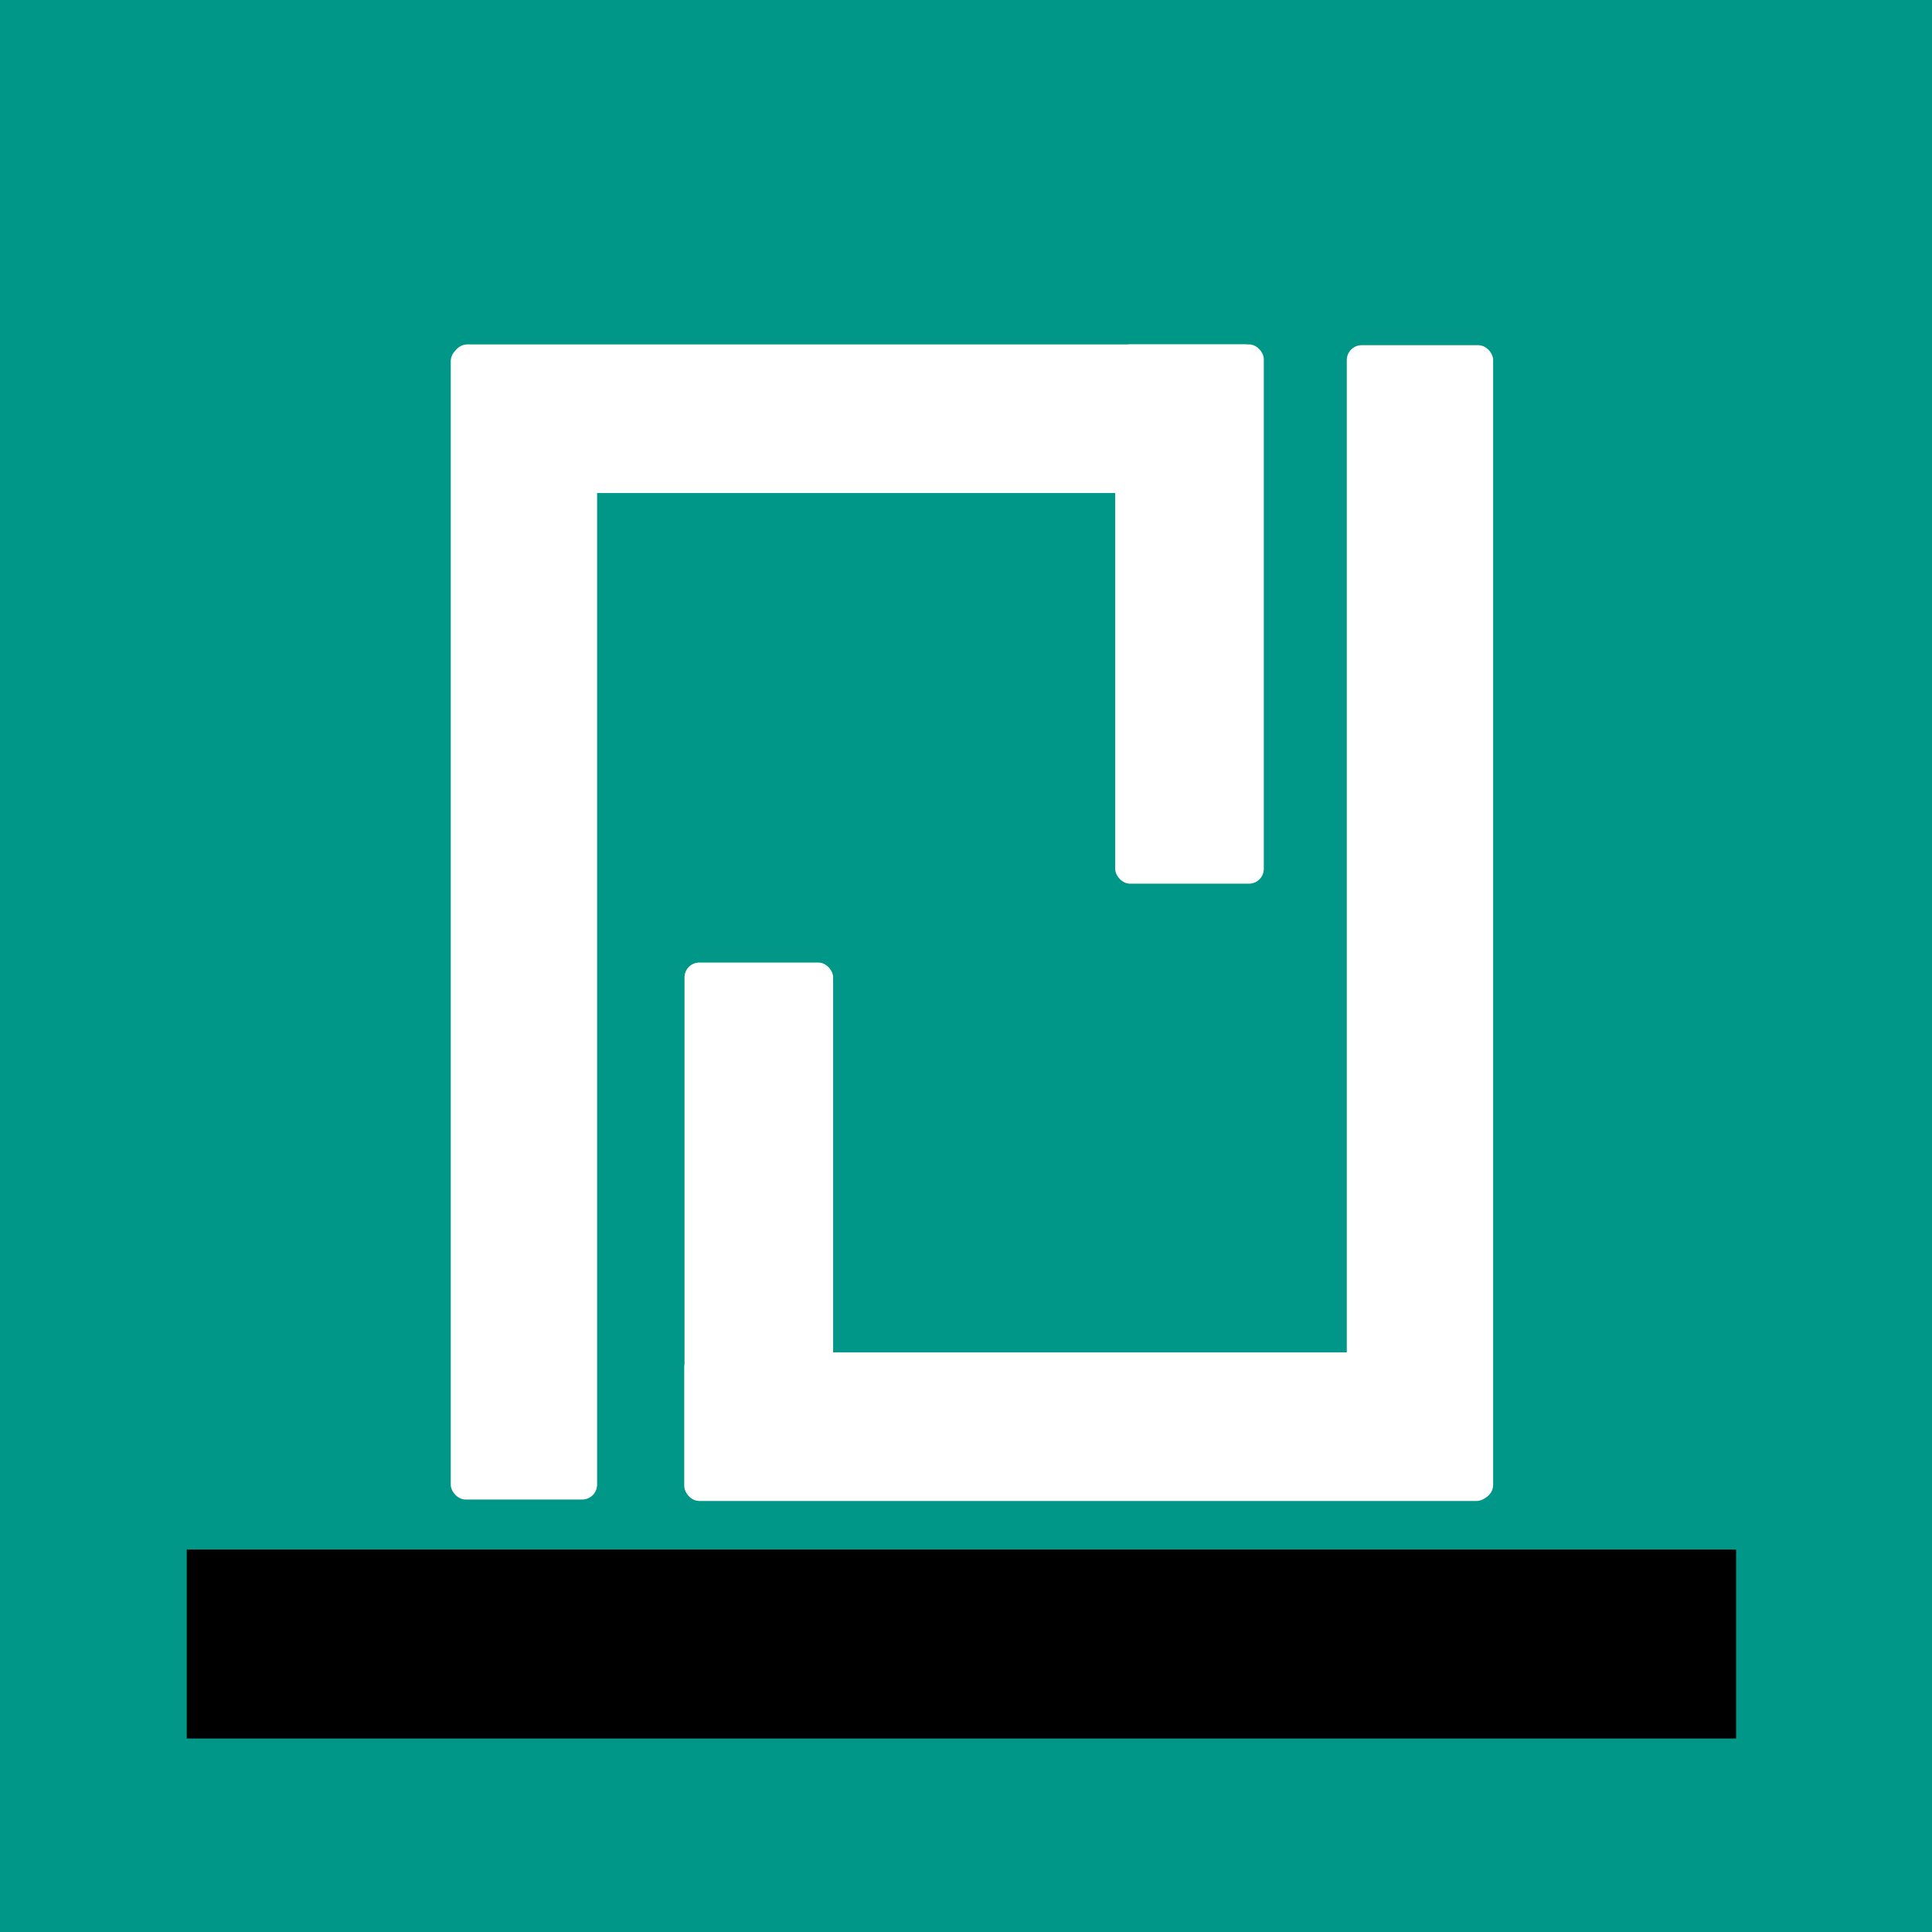 <?xml version="1.0" encoding="UTF-8" standalone="no"?>
<!-- Created with Inkscape (http://www.inkscape.org/) -->

<svg
   xmlns:dc="http://purl.org/dc/elements/1.1/"
   xmlns:cc="http://creativecommons.org/ns#"
   xmlns:rdf="http://www.w3.org/1999/02/22-rdf-syntax-ns#"
   xmlns:svg="http://www.w3.org/2000/svg"
   xmlns="http://www.w3.org/2000/svg"
   xmlns:sodipodi="http://sodipodi.sourceforge.net/DTD/sodipodi-0.dtd"
   xmlns:inkscape="http://www.inkscape.org/namespaces/inkscape"
   width="183.444mm"
   height="183.444mm"
   viewBox="0 0 650 650"
   id="svg2"
   version="1.1"
   inkscape:version="0.91 r13725"
   sodipodi:docname="pierrejacquier-logo.svg"
   inkscape:export-filename="/home/pierremtb/pierrejacquier-logo/pierrejacquier-logo-name-shadows.png"
   inkscape:export-xdpi="90"
   inkscape:export-ydpi="90">
  <defs
     id="defs4">
    <filter
       style="color-interpolation-filters:sRGB;"
       inkscape:label="Drop Shadow"
       id="filter3402">
      <feFlood
         flood-opacity="0.498"
         flood-color="rgb(0,0,0)"
         result="flood"
         id="feFlood3404" />
      <feComposite
         in="flood"
         in2="SourceGraphic"
         operator="in"
         result="composite1"
         id="feComposite3406" />
      <feGaussianBlur
         in="composite1"
         stdDeviation="3"
         result="blur"
         id="feGaussianBlur3408" />
      <feOffset
         dx="6"
         dy="6"
         result="offset"
         id="feOffset3410" />
      <feComposite
         in="SourceGraphic"
         in2="offset"
         operator="over"
         result="fbSourceGraphic"
         id="feComposite3412" />
      <feColorMatrix
         result="fbSourceGraphicAlpha"
         in="fbSourceGraphic"
         values="0 0 0 -1 0 0 0 0 -1 0 0 0 0 -1 0 0 0 0 1 0"
         id="feColorMatrix3438" />
      <feFlood
         id="feFlood3440"
         flood-opacity="0.498"
         flood-color="rgb(0,0,0)"
         result="flood"
         in="fbSourceGraphic" />
      <feComposite
         id="feComposite3442"
         in2="fbSourceGraphic"
         in="flood"
         operator="in"
         result="composite1" />
      <feGaussianBlur
         id="feGaussianBlur3444"
         in="composite1"
         stdDeviation="3"
         result="blur" />
      <feOffset
         id="feOffset3446"
         dx="3"
         dy="3"
         result="offset" />
      <feComposite
         id="feComposite3448"
         in2="offset"
         in="fbSourceGraphic"
         operator="over"
         result="fbSourceGraphic" />
      <feColorMatrix
         result="fbSourceGraphicAlpha"
         in="fbSourceGraphic"
         values="0 0 0 -1 0 0 0 0 -1 0 0 0 0 -1 0 0 0 0 1 0"
         id="feColorMatrix3450" />
      <feFlood
         id="feFlood3452"
         flood-opacity="0.498"
         flood-color="rgb(0,0,0)"
         result="flood"
         in="fbSourceGraphic" />
      <feComposite
         id="feComposite3454"
         in2="fbSourceGraphic"
         in="flood"
         operator="in"
         result="composite1" />
      <feGaussianBlur
         id="feGaussianBlur3456"
         in="composite1"
         stdDeviation="3"
         result="blur" />
      <feOffset
         id="feOffset3458"
         dx="3"
         dy="3"
         result="offset" />
      <feComposite
         id="feComposite3460"
         in2="offset"
         in="fbSourceGraphic"
         operator="over"
         result="fbSourceGraphic" />
      <feColorMatrix
         result="fbSourceGraphicAlpha"
         in="fbSourceGraphic"
         values="0 0 0 -1 0 0 0 0 -1 0 0 0 0 -1 0 0 0 0 1 0"
         id="feColorMatrix3462" />
      <feFlood
         id="feFlood3464"
         flood-opacity="0.498"
         flood-color="rgb(0,0,0)"
         result="flood"
         in="fbSourceGraphic" />
      <feComposite
         id="feComposite3466"
         in2="fbSourceGraphic"
         in="flood"
         operator="in"
         result="composite1" />
      <feGaussianBlur
         id="feGaussianBlur3468"
         in="composite1"
         stdDeviation="3"
         result="blur" />
      <feOffset
         id="feOffset3470"
         dx="3"
         dy="3"
         result="offset" />
      <feComposite
         id="feComposite3472"
         in2="offset"
         in="fbSourceGraphic"
         operator="over"
         result="fbSourceGraphic" />
      <feColorMatrix
         result="fbSourceGraphicAlpha"
         in="fbSourceGraphic"
         values="0 0 0 -1 0 0 0 0 -1 0 0 0 0 -1 0 0 0 0 1 0"
         id="feColorMatrix3378" />
      <feFlood
         id="feFlood3380"
         flood-opacity="0.333"
         flood-color="rgb(0,0,0)"
         result="flood"
         in="fbSourceGraphic" />
      <feComposite
         id="feComposite3382"
         in2="fbSourceGraphic"
         in="flood"
         operator="in"
         result="composite1" />
      <feGaussianBlur
         id="feGaussianBlur3384"
         in="composite1"
         stdDeviation="0"
         result="blur" />
      <feOffset
         id="feOffset3386"
         dx="0"
         dy="0"
         result="offset" />
      <feComposite
         id="feComposite3388"
         in2="offset"
         in="fbSourceGraphic"
         operator="over"
         result="composite2" />
    </filter>
    <filter
       style="color-interpolation-filters:sRGB;"
       inkscape:label="Drop Shadow"
       id="filter3414">
      <feFlood
         flood-opacity="0.498"
         flood-color="rgb(0,0,0)"
         result="flood"
         id="feFlood3416" />
      <feComposite
         in="flood"
         in2="SourceGraphic"
         operator="in"
         result="composite1"
         id="feComposite3418" />
      <feGaussianBlur
         in="composite1"
         stdDeviation="3"
         result="blur"
         id="feGaussianBlur3420" />
      <feOffset
         dx="3"
         dy="3"
         result="offset"
         id="feOffset3422" />
      <feComposite
         in="SourceGraphic"
         in2="offset"
         operator="over"
         result="fbSourceGraphic"
         id="feComposite3424" />
      <feColorMatrix
         result="fbSourceGraphicAlpha"
         in="fbSourceGraphic"
         values="0 0 0 -1 0 0 0 0 -1 0 0 0 0 -1 0 0 0 0 1 0"
         id="feColorMatrix3426" />
      <feFlood
         id="feFlood3428"
         flood-opacity="0.498"
         flood-color="rgb(0,0,0)"
         result="flood"
         in="fbSourceGraphic" />
      <feComposite
         id="feComposite3430"
         in2="fbSourceGraphic"
         in="flood"
         operator="in"
         result="composite1" />
      <feGaussianBlur
         id="feGaussianBlur3432"
         in="composite1"
         stdDeviation="3"
         result="blur" />
      <feOffset
         id="feOffset3434"
         dx="3"
         dy="3"
         result="offset" />
      <feComposite
         id="feComposite3436"
         in2="offset"
         in="fbSourceGraphic"
         operator="over"
         result="composite2" />
    </filter>
    <filter
       style="color-interpolation-filters:sRGB;"
       inkscape:label="Drop Shadow"
       id="filter3390">
      <feFlood
         flood-opacity="0.333"
         flood-color="rgb(0,0,0)"
         result="flood"
         id="feFlood3392" />
      <feComposite
         in="SourceGraphic"
         in2="flood"
         operator="in"
         result="composite1"
         id="feComposite3394" />
      <feGaussianBlur
         in="composite1"
         stdDeviation="2"
         result="blur"
         id="feGaussianBlur3396" />
      <feOffset
         dx="2"
         dy="2"
         result="offset"
         id="feOffset3398" />
      <feComposite
         in="SourceGraphic"
         in2="offset"
         operator="over"
         result="fbSourceGraphic"
         id="feComposite3400" />
      <feColorMatrix
         result="fbSourceGraphicAlpha"
         in="fbSourceGraphic"
         values="0 0 0 -1 0 0 0 0 -1 0 0 0 0 -1 0 0 0 0 1 0"
         id="feColorMatrix3402" />
      <feFlood
         id="feFlood3405"
         flood-opacity="0.333"
         flood-color="rgb(0,0,0)"
         result="flood"
         in="fbSourceGraphic" />
      <feComposite
         id="feComposite3407"
         in2="fbSourceGraphic"
         in="flood"
         operator="in"
         result="composite1" />
      <feGaussianBlur
         id="feGaussianBlur3409"
         in="composite1"
         stdDeviation="65.8"
         result="blur" />
      <feOffset
         id="feOffset3411"
         dx="2"
         dy="2"
         result="offset" />
      <feComposite
         id="feComposite3413"
         in2="offset"
         in="fbSourceGraphic"
         operator="over"
         result="composite2" />
    </filter>
    <filter
       style="color-interpolation-filters:sRGB;"
       inkscape:label="Drop Shadow"
       id="filter3415">
      <feFlood
         flood-opacity="0.333"
         flood-color="rgb(0,0,0)"
         result="flood"
         id="feFlood3417" />
      <feComposite
         in="flood"
         in2="SourceGraphic"
         operator="in"
         result="composite1"
         id="feComposite3419" />
      <feGaussianBlur
         in="composite1"
         stdDeviation="3"
         result="blur"
         id="feGaussianBlur3421" />
      <feOffset
         dx="2"
         dy="2"
         result="offset"
         id="feOffset3423" />
      <feComposite
         in="SourceGraphic"
         in2="offset"
         operator="over"
         result="fbSourceGraphic"
         id="feComposite3425" />
      <feColorMatrix
         result="fbSourceGraphicAlpha"
         in="fbSourceGraphic"
         values="0 0 0 -1 0 0 0 0 -1 0 0 0 0 -1 0 0 0 0 1 0"
         id="feColorMatrix3427" />
      <feFlood
         id="feFlood3429"
         flood-opacity="0.333"
         flood-color="rgb(0,0,0)"
         result="flood"
         in="fbSourceGraphic" />
      <feComposite
         id="feComposite3431"
         in2="fbSourceGraphic"
         in="flood"
         operator="in"
         result="composite1" />
      <feGaussianBlur
         id="feGaussianBlur3433"
         in="composite1"
         stdDeviation="3"
         result="blur" />
      <feOffset
         id="feOffset3435"
         dx="2"
         dy="2"
         result="offset" />
      <feComposite
         id="feComposite3437"
         in2="offset"
         in="fbSourceGraphic"
         operator="over"
         result="composite2" />
    </filter>
    <filter
       style="color-interpolation-filters:sRGB;"
       inkscape:label="Drop Shadow"
       id="filter3439">
      <feFlood
         flood-opacity="0.333"
         flood-color="rgb(0,0,0)"
         result="flood"
         id="feFlood3441" />
      <feComposite
         in="flood"
         in2="SourceGraphic"
         operator="in"
         result="composite1"
         id="feComposite3443" />
      <feGaussianBlur
         in="composite1"
         stdDeviation="3"
         result="blur"
         id="feGaussianBlur3445" />
      <feOffset
         dx="2"
         dy="2"
         result="offset"
         id="feOffset3447" />
      <feComposite
         in="SourceGraphic"
         in2="offset"
         operator="over"
         result="composite2"
         id="feComposite3449" />
    </filter>
    <filter
       style="color-interpolation-filters:sRGB;"
       inkscape:label="Drop Shadow"
       id="filter3416">
      <feFlood
         flood-opacity="0.333"
         flood-color="rgb(0,0,0)"
         result="flood"
         id="feFlood3418" />
      <feComposite
         in="flood"
         in2="SourceGraphic"
         operator="in"
         result="composite1"
         id="feComposite3420" />
      <feGaussianBlur
         in="composite1"
         stdDeviation="3"
         result="blur"
         id="feGaussianBlur3422" />
      <feOffset
         dx="2"
         dy="2"
         result="offset"
         id="feOffset3424" />
      <feComposite
         in="SourceGraphic"
         in2="offset"
         operator="over"
         result="composite2"
         id="feComposite3426" />
    </filter>
  </defs>
  <sodipodi:namedview
     id="base"
     pagecolor="#ffffff"
     bordercolor="#666666"
     borderopacity="1.0"
     inkscape:pageopacity="0.0"
     inkscape:pageshadow="2"
     inkscape:zoom="0.62924908"
     inkscape:cx="-88.551212"
     inkscape:cy="352.30777"
     inkscape:document-units="px"
     inkscape:current-layer="layer1"
     showgrid="false"
     inkscape:window-width="1366"
     inkscape:window-height="701"
     inkscape:window-x="0"
     inkscape:window-y="27"
     inkscape:window-maximized="1"
     fit-margin-top="0"
     fit-margin-left="0"
     fit-margin-right="0"
     fit-margin-bottom="0" />
  <g
     inkscape:label="Calque 1"
     inkscape:groupmode="layer"
     id="layer1"
     transform="translate(-69.484,-316.714)">
    <rect
       style="fill:#009688;fill-opacity:1"
       id="rect3401"
       width="650"
       height="650"
       x="69.484"
       y="316.714"
       inkscape:export-xdpi="90"
       inkscape:export-ydpi="90" />
    <rect
       style="fill:#009688;fill-opacity:1;stroke:none"
       id="rect3428"
       width="4.19"
       height="3.352"
       x="-21.864"
       y="733.735" />
    <g
       id="g3455">
      <g
         transform="translate(0,-17.43)"
         style="filter:url(#filter3416)"
         id="g3345">
        <rect
           style="fill:#ffffff;fill-rule:evenodd;stroke:none;stroke-width:0.758px;stroke-linecap:butt;stroke-linejoin:miter;stroke-opacity:1"
           id="rect3344"
           width="49.242"
           height="387.885"
           x="219.13"
           y="448.754"
           ry="5.006"
           inkscape:export-xdpi="90"
           inkscape:export-ydpi="90" />
        <rect
           style="fill:#ffffff"
           id="rect3346"
           width="271.429"
           height="50"
           x="219.806"
           y="448.01"
           ry="5"
           inkscape:export-xdpi="90"
           inkscape:export-ydpi="90" />
        <rect
           style="fill:#ffffff"
           id="rect3348"
           width="50"
           height="181.429"
           x="442.68"
           y="448.017"
           ry="5"
           inkscape:export-xdpi="90"
           inkscape:export-ydpi="90" />
      </g>
      <g
         transform="translate(0,-17.43)"
         style="filter:url(#filter3439)"
         id="g3340">
        <rect
           style="fill:#ffffff;fill-rule:evenodd;stroke:none;stroke-width:0.758px;stroke-linecap:butt;stroke-linejoin:miter;stroke-opacity:1"
           id="rect3344-2"
           width="49.242"
           height="388.397"
           x="-569.837"
           y="-836.674"
           transform="scale(-1,-1)"
           ry="5.013"
           inkscape:export-xdpi="90"
           inkscape:export-ydpi="90" />
        <rect
           style="fill:#ffffff"
           id="rect3346-2"
           width="271.429"
           height="50"
           x="-569.144"
           y="-837.125"
           transform="scale(-1,-1)"
           ry="5"
           inkscape:export-xdpi="90"
           inkscape:export-ydpi="90" />
        <rect
           style="fill:#ffffff"
           id="rect3348-2"
           width="50"
           height="180.923"
           x="-347.781"
           y="-836.904"
           transform="scale(-1,-1)"
           ry="4.986"
           inkscape:export-xdpi="90"
           inkscape:export-ydpi="90" />
      </g>
      <flowRoot
         transform="translate(54.446,299.284)"
         style="font-style:normal;font-variant:normal;font-weight:normal;font-stretch:normal;font-size:40px;line-height:125%;font-family:Roboto;-inkscape-font-specification:Roboto;text-align:center;letter-spacing:0px;word-spacing:0px;text-anchor:middle;fill:#000000;fill-opacity:1;stroke:none;stroke-width:1px;stroke-linecap:butt;stroke-linejoin:miter;stroke-opacity:1"
         id="flowRoot3421"
         xml:space="preserve"><flowRegion
           id="flowRegion3423"><rect
             style="font-style:normal;font-variant:normal;font-weight:normal;font-stretch:normal;font-family:Roboto;-inkscape-font-specification:Roboto;text-align:center;text-anchor:middle"
             y="538.756"
             x="77.871"
             height="63.568"
             width="521.256"
             id="rect3425" /></flowRegion><flowPara
           style="font-size:45px;fill:#ececec"
           id="flowPara3427">Pierre Jacquier</flowPara></flowRoot>    </g>
  </g>
</svg>

